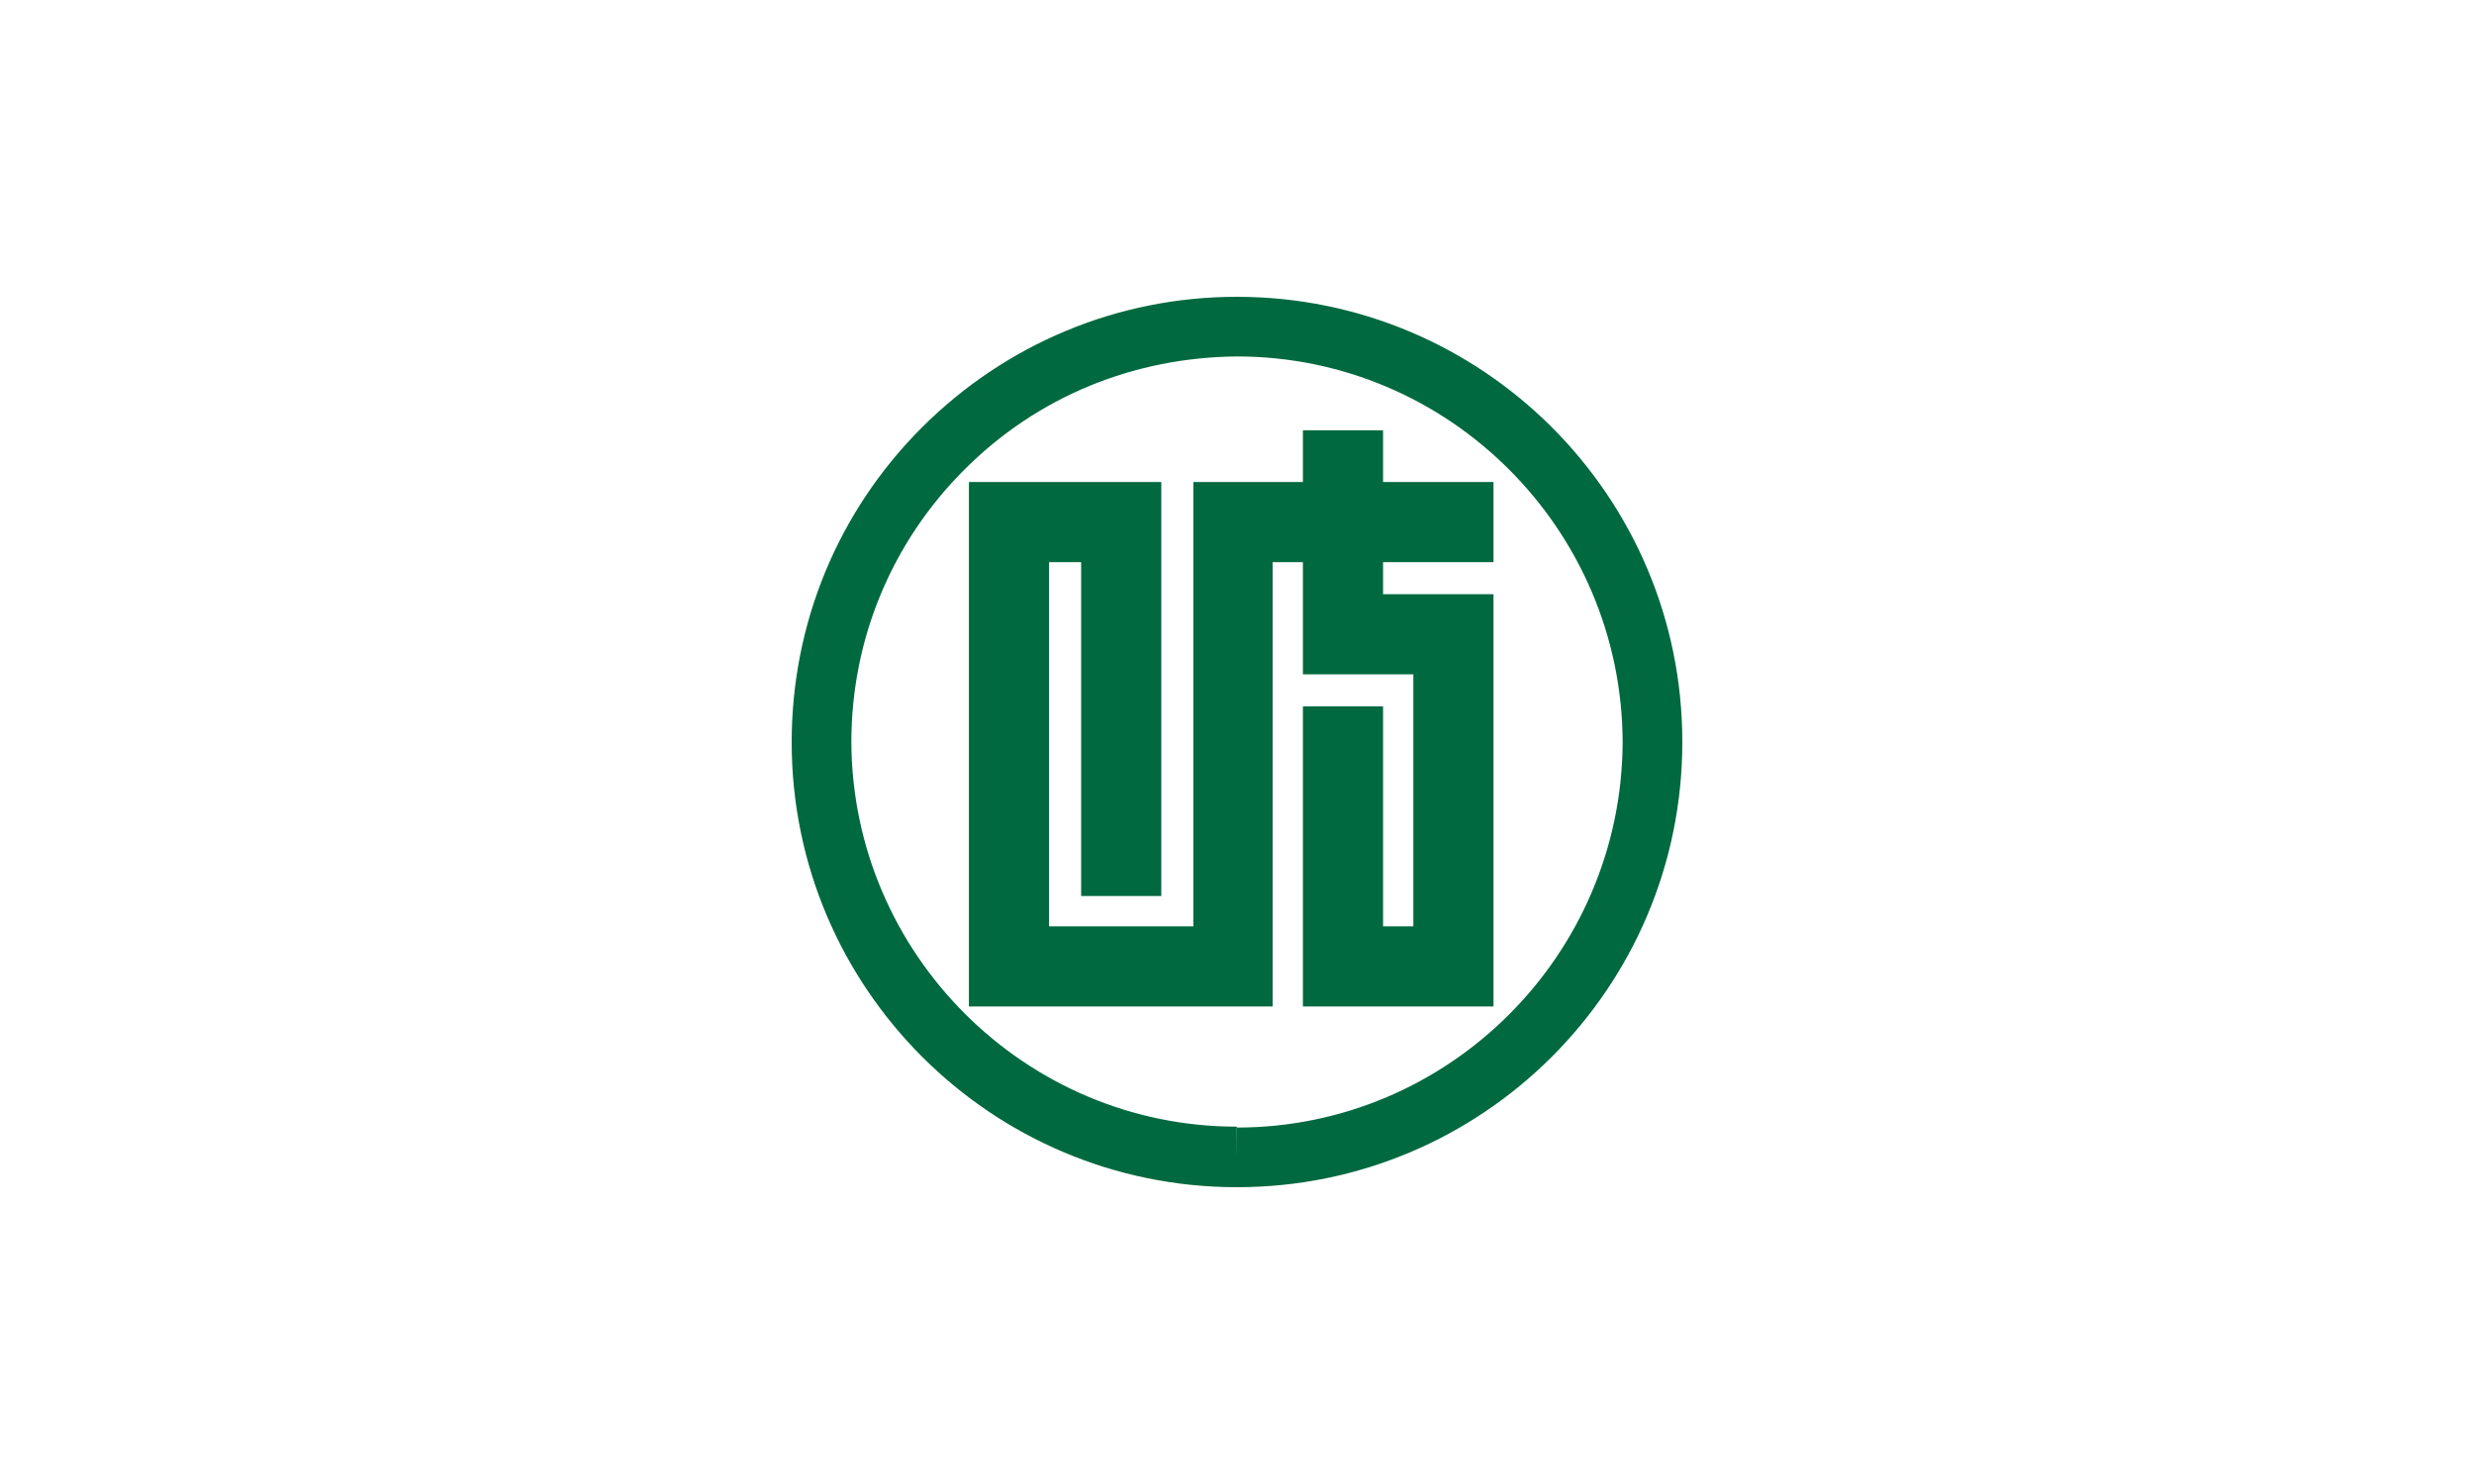 <?xml version="1.0"?>
<svg xmlns="http://www.w3.org/2000/svg" xmlns:xlink="http://www.w3.org/1999/xlink" version="1.1" width="600" height="360" viewBox="0 0 600 360">
<!-- Generated by Kreative Vexillo v1.0 -->
<style>
.green{fill:rgb(0,105,63);}
.white{fill:rgb(255,255,255);}
</style>
<defs>
<path id="e" d="M 0.0 0.5 H -2.0E-4 C -0.276 0.5 -0.5 0.276 -0.5 2.0E-4 C -0.5 -0.133 -0.448 -0.259 -0.354 -0.353 S -0.134 -0.5 -2.0E-4 -0.5 C 0.276 -0.5 0.5 -0.276 0.5 -2.0E-4 V 2.0E-4 C 0.5 0.276 0.276 0.5 0.0 0.5 Z M 0.0 -0.433 C -0.116 -0.432 -0.224 -0.388 -0.306 -0.306 C -0.388 -0.224 -0.433 -0.115 -0.433 1.00016594E-4 C -0.432 0.238 -0.238 0.432 -2.0000339E-4 0.432 L -3.3905962E-9 0.466 V 0.433 C 0.238 0.433 0.432 0.239 0.433 2.0000339E-4 V -1.999966E-4 C 0.432 -0.239 0.238 -0.433 0.0 -0.433 Z M 0.288 -0.202 V -0.292 H 0.164 V -0.35 H 0.074 V -0.292 H -0.049 V -0.202 V 0.207 H -0.211 V -0.202 H -0.175 V 0.173 H -0.085 V -0.292 L -0.301 -0.292 V -0.202 V 0.297 H 0.04 V -0.202 H 0.074 V -0.076 H 0.164 H 0.198 V 0.207 H 0.164 V -0.04 H 0.074 V 0.297 H 0.288 V -0.166 H 0.164 V -0.202 H 0.288 Z"/>
</defs>
<g>
<rect x="0" y="0" width="600" height="360" class="white"/>
<use xlink:href="#e" transform="translate(300 180) scale(216 216) rotate(0)" class="green"/>
</g>
</svg>

